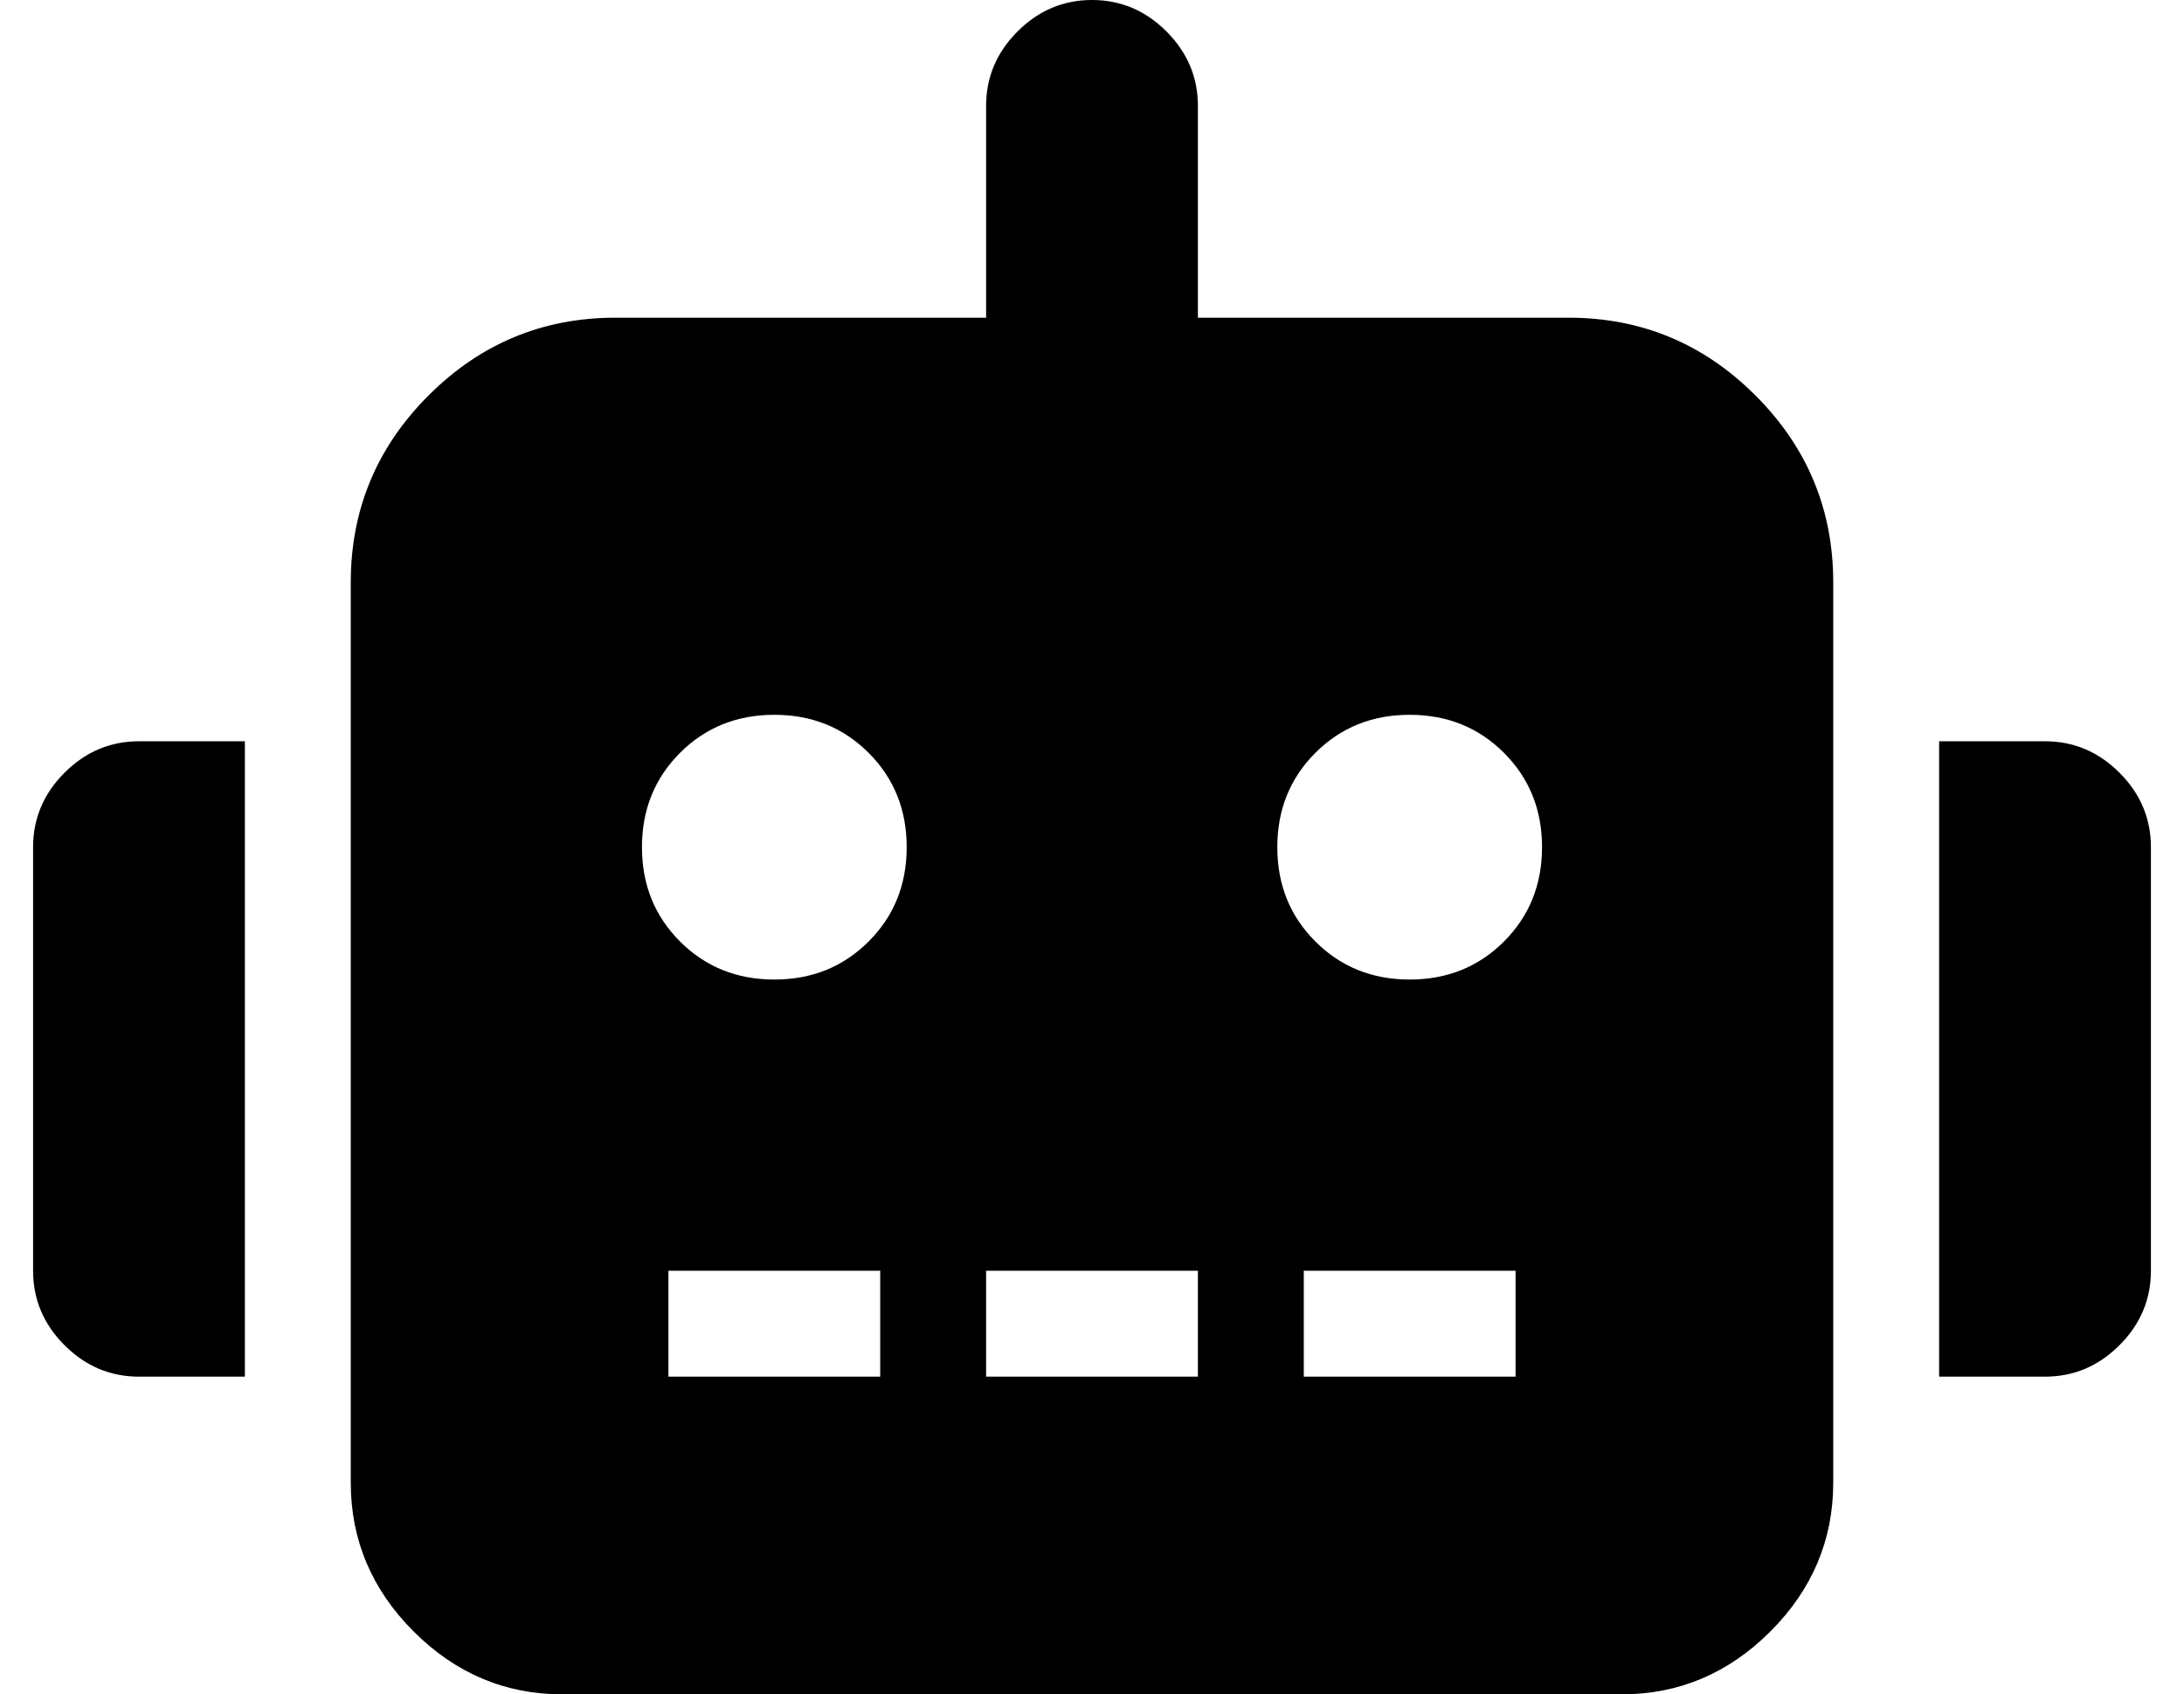 <?xml version="1.0" standalone="no"?>
<!DOCTYPE svg PUBLIC "-//W3C//DTD SVG 1.1//EN" "http://www.w3.org/Graphics/SVG/1.1/DTD/svg11.dtd" >
<svg xmlns="http://www.w3.org/2000/svg" xmlns:xlink="http://www.w3.org/1999/xlink" version="1.1" viewBox="-10 0 660 512">
   <path fill="currentColor"
d="M0 256q0 -13 9.5 -22.5t22.5 -9.5h32v192h-32q-13 0 -22.5 -9.5t-9.5 -22.5v-128zM464 96q33 0 56.5 23.5t23.5 56.5v272q0 26 -19 45t-45 19h-320q-26 0 -45 -19t-19 -45v-272q0 -33 23.5 -56.5t56.5 -23.5h112v-64q0 -13 9.5 -22.5t22.5 -9.5t22.5 9.5t9.5 22.5v64h112
zM256 416v-32h-64v32h64zM224 296q17 0 28.5 -11.5t11.5 -28.5t-11.5 -28.5t-28.5 -11.5t-28.5 11.5t-11.5 28.5t11.5 28.5t28.5 11.5zM352 416v-32h-64v32h64zM448 416v-32h-64v32h64zM416 296q17 0 28.5 -11.5t11.5 -28.5t-11.5 -28.5t-28.5 -11.5t-28.5 11.5t-11.5 28.5
t11.5 28.5t28.5 11.5zM608 224q13 0 22.5 9.5t9.5 22.5v128q0 13 -9.5 22.5t-22.5 9.5h-32v-192h32z" />
</svg>
